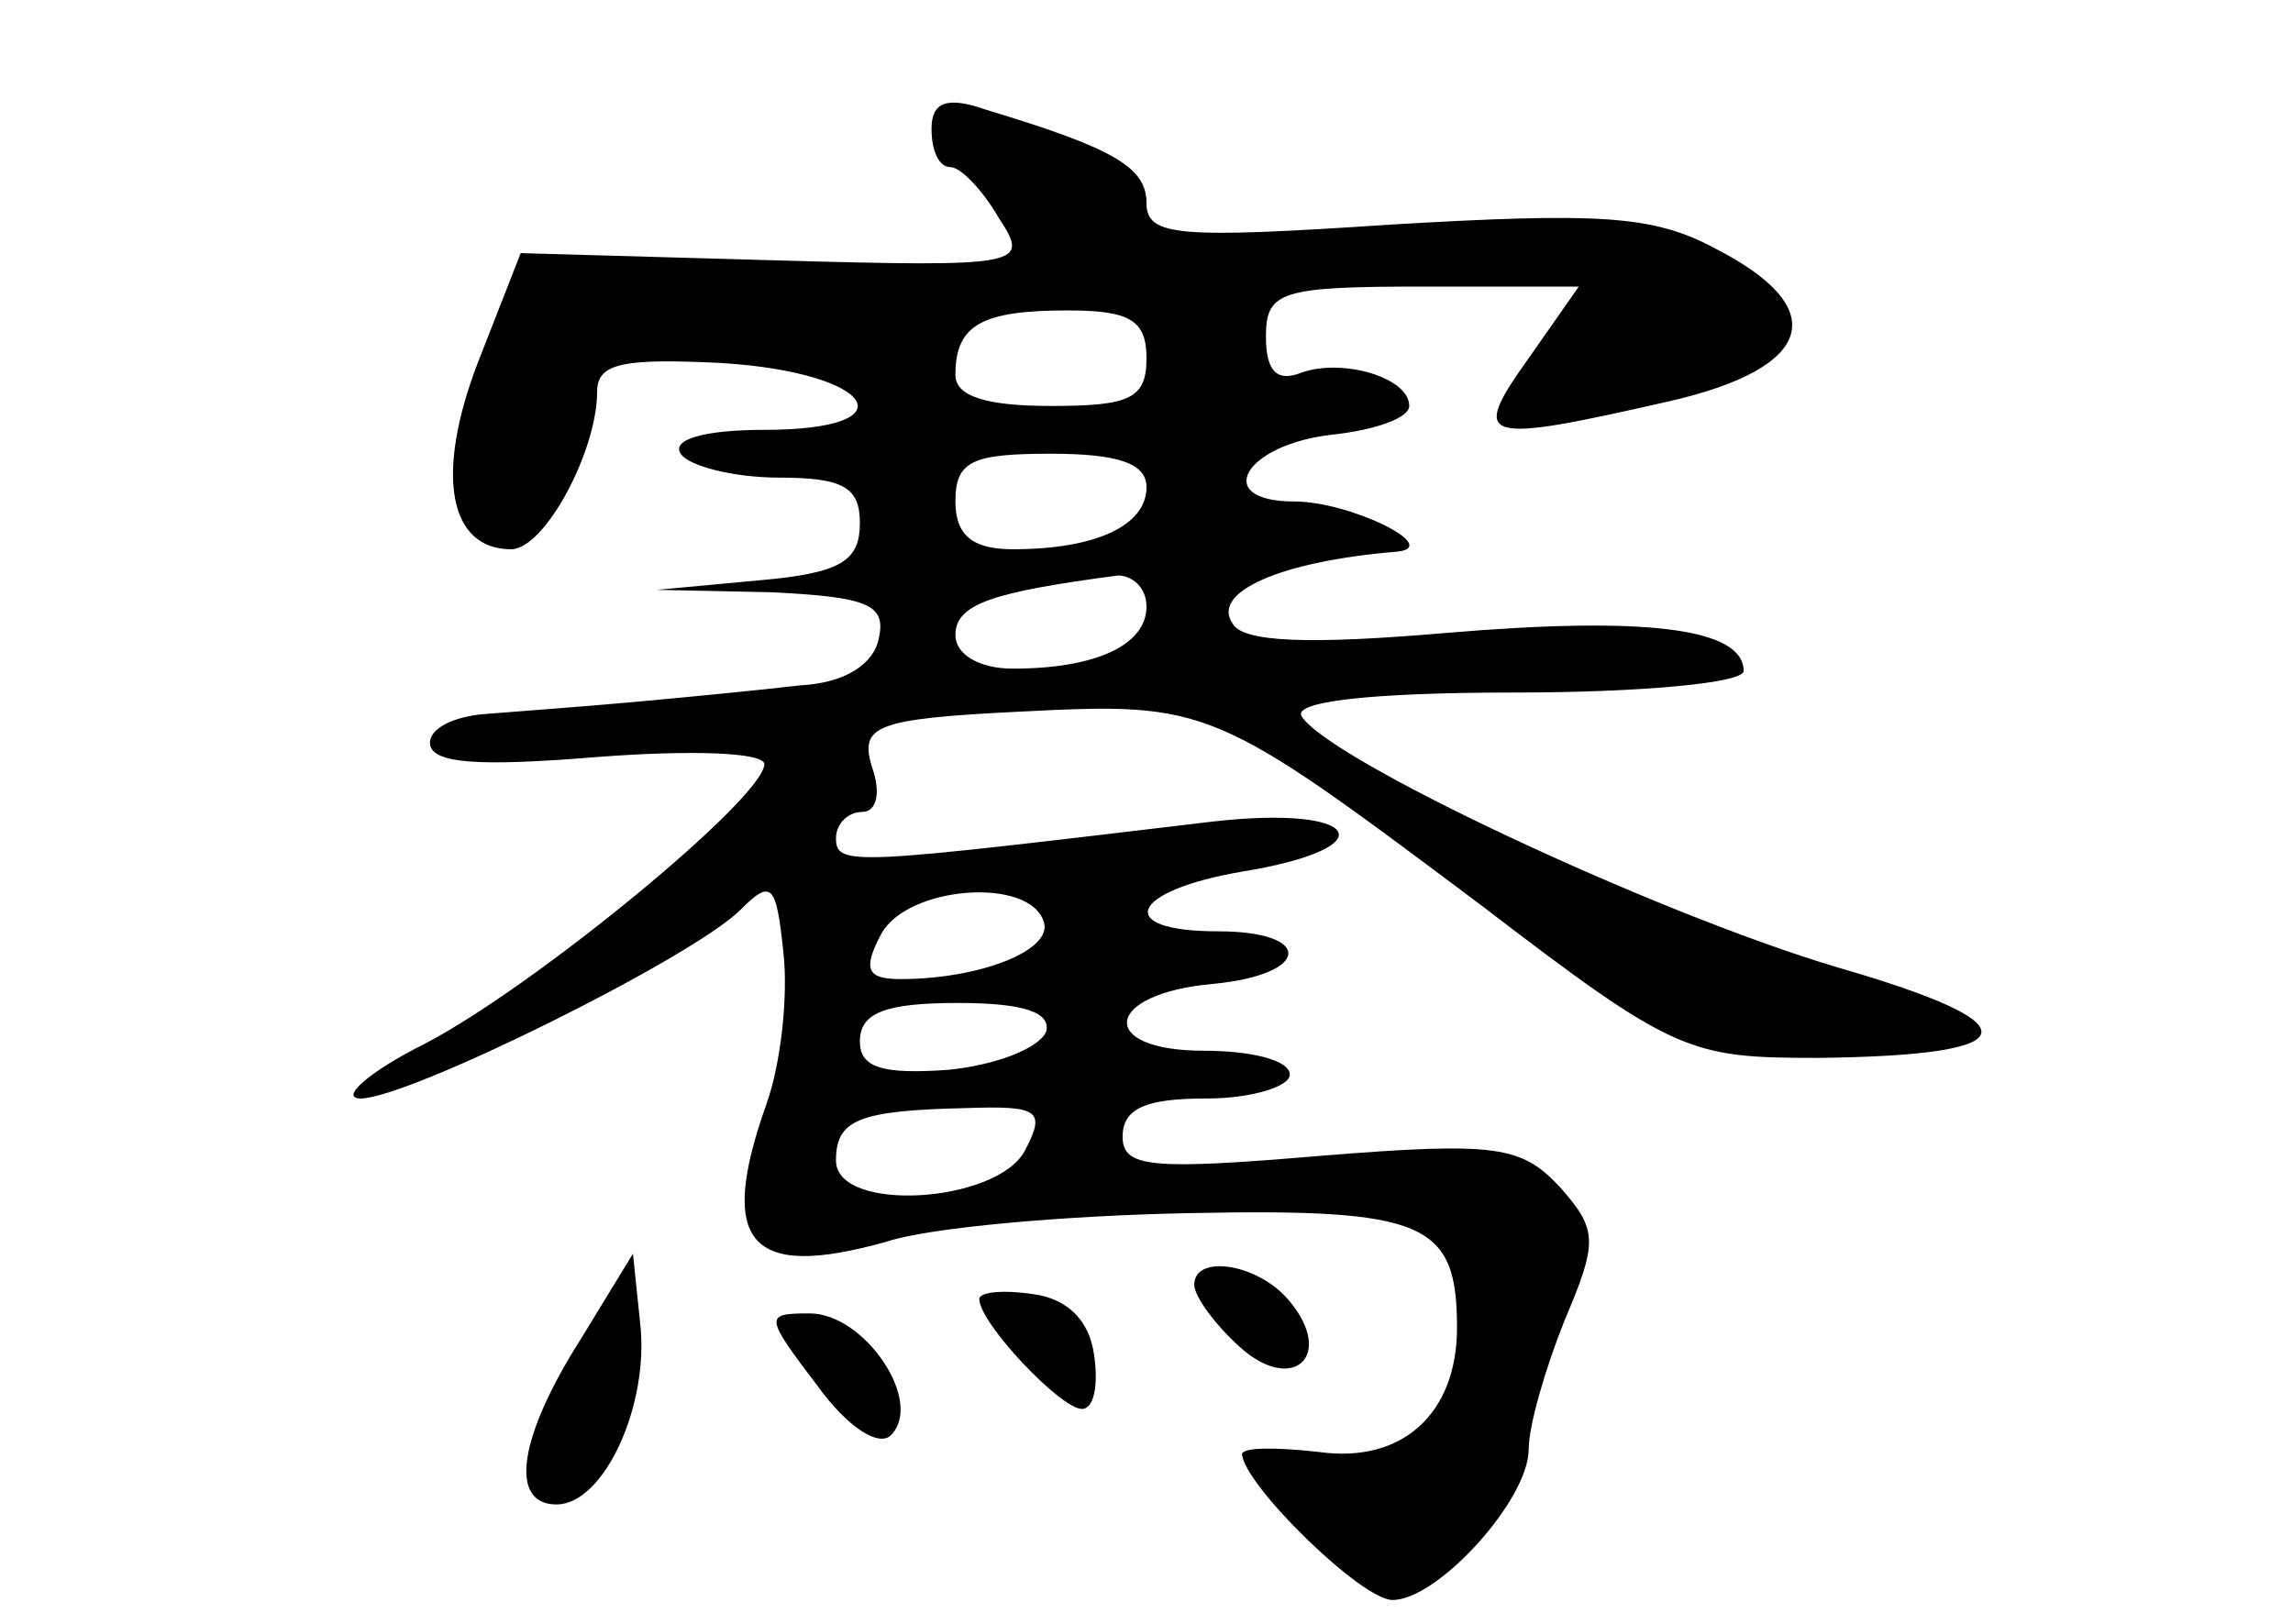<?xml version="1.0" standalone="no"?>
<!DOCTYPE svg PUBLIC "-//W3C//DTD SVG 20010904//EN"
 "http://www.w3.org/TR/2001/REC-SVG-20010904/DTD/svg10.dtd">
<svg version="1.0" xmlns="http://www.w3.org/2000/svg"
 width="96pt" height="68pt" viewBox="0 0 96 68"
 preserveAspectRatio="xMidYMid meet">
<g transform="translate(0,68) scale(0.1,-0.1)"
fill="#000000" stroke="none">
<path d="M390 626 c0 -9 3 -16 8 -16 4 0 13 -9 20 -21 13 -20 12 -21 -94 -18
l-106 3 -18 -46 c-18 -47 -12 -78 14 -78 14 0 36 41 36 66 0 12 11 14 52 12
64 -4 80 -28 18 -28 -25 0 -39 -4 -35 -10 3 -5 22 -10 41 -10 27 0 34 -4 34
-19 0 -16 -8 -21 -42 -24 l-43 -4 48 -1 c40 -2 48 -5 45 -19 -2 -11 -14 -19
-33 -20 -17 -2 -48 -5 -70 -7 -22 -2 -50 -4 -62 -5 -13 -1 -23 -6 -23 -12 0
-9 21 -10 70 -6 39 3 70 2 70 -3 0 -14 -96 -93 -142 -117 -24 -12 -36 -23 -27
-23 20 0 139 59 159 79 13 13 15 11 18 -18 2 -18 -1 -46 -7 -63 -21 -59 -7
-74 50 -58 18 6 75 11 127 12 99 2 112 -4 112 -48 0 -36 -23 -57 -58 -52 -18
2 -32 2 -32 -1 1 -13 50 -61 63 -61 19 0 57 42 57 63 0 10 7 34 15 54 14 33
14 38 -2 56 -16 17 -26 19 -100 13 -71 -6 -83 -5 -83 8 0 12 10 16 35 16 19 0
35 5 35 10 0 6 -16 10 -36 10 -45 0 -42 24 4 28 41 4 42 22 2 22 -44 0 -37 17
10 25 61 10 50 28 -12 21 -151 -18 -158 -19 -158 -7 0 6 5 11 11 11 6 0 8 8 4
19 -5 17 1 20 62 23 79 4 81 3 193 -81 81 -62 87 -64 141 -64 89 1 91 14 8 38
-77 23 -213 87 -224 105 -4 6 27 10 89 10 53 0 96 4 96 9 0 18 -41 23 -124 16
-58 -5 -86 -4 -90 4 -9 13 20 26 69 30 19 2 -20 21 -43 21 -35 0 -21 24 16 28
18 2 32 7 32 12 0 12 -28 20 -45 14 -10 -4 -15 0 -15 15 0 19 6 21 66 21 l65
0 -21 -30 c-25 -35 -20 -36 59 -18 61 14 68 39 19 64 -26 14 -49 15 -135 10
-90 -6 -103 -5 -103 9 0 15 -14 23 -67 39 -17 6 -23 3 -23 -8z m90 -96 c0 -17
-7 -20 -40 -20 -27 0 -40 4 -40 13 0 21 11 27 47 27 26 0 33 -4 33 -20z m0
-54 c0 -16 -21 -26 -56 -26 -17 0 -24 6 -24 20 0 17 7 20 40 20 28 0 40 -4 40
-14z m0 -50 c0 -16 -21 -26 -56 -26 -14 0 -24 6 -24 14 0 13 15 18 68 25 6 0
12 -5 12 -13z m-43 -132 c4 -12 -27 -24 -60 -24 -14 0 -16 4 -8 19 11 20 62
24 68 5z m1 -46 c-3 -7 -21 -14 -41 -16 -28 -2 -37 1 -37 12 0 12 11 16 41 16
28 0 39 -4 37 -12z m-9 -50 c-12 -22 -79 -26 -79 -4 0 17 9 21 55 22 30 1 33
-1 24 -18z"/>
<path d="M243 119 c-26 -41 -30 -69 -10 -69 20 0 39 42 35 76 l-3 29 -22 -36z"/>
<path d="M500 142 c0 -5 9 -17 19 -26 22 -20 40 -4 21 19 -13 16 -40 20 -40 7z"/>
<path d="M410 136 c0 -10 34 -46 43 -46 5 0 7 10 5 23 -2 14 -11 23 -25 25
-13 2 -23 1 -23 -2z"/>
<path d="M342 100 c13 -18 26 -26 31 -21 14 14 -11 51 -34 51 -19 0 -19 -1 3
-30z"/>
</g>
</svg>
